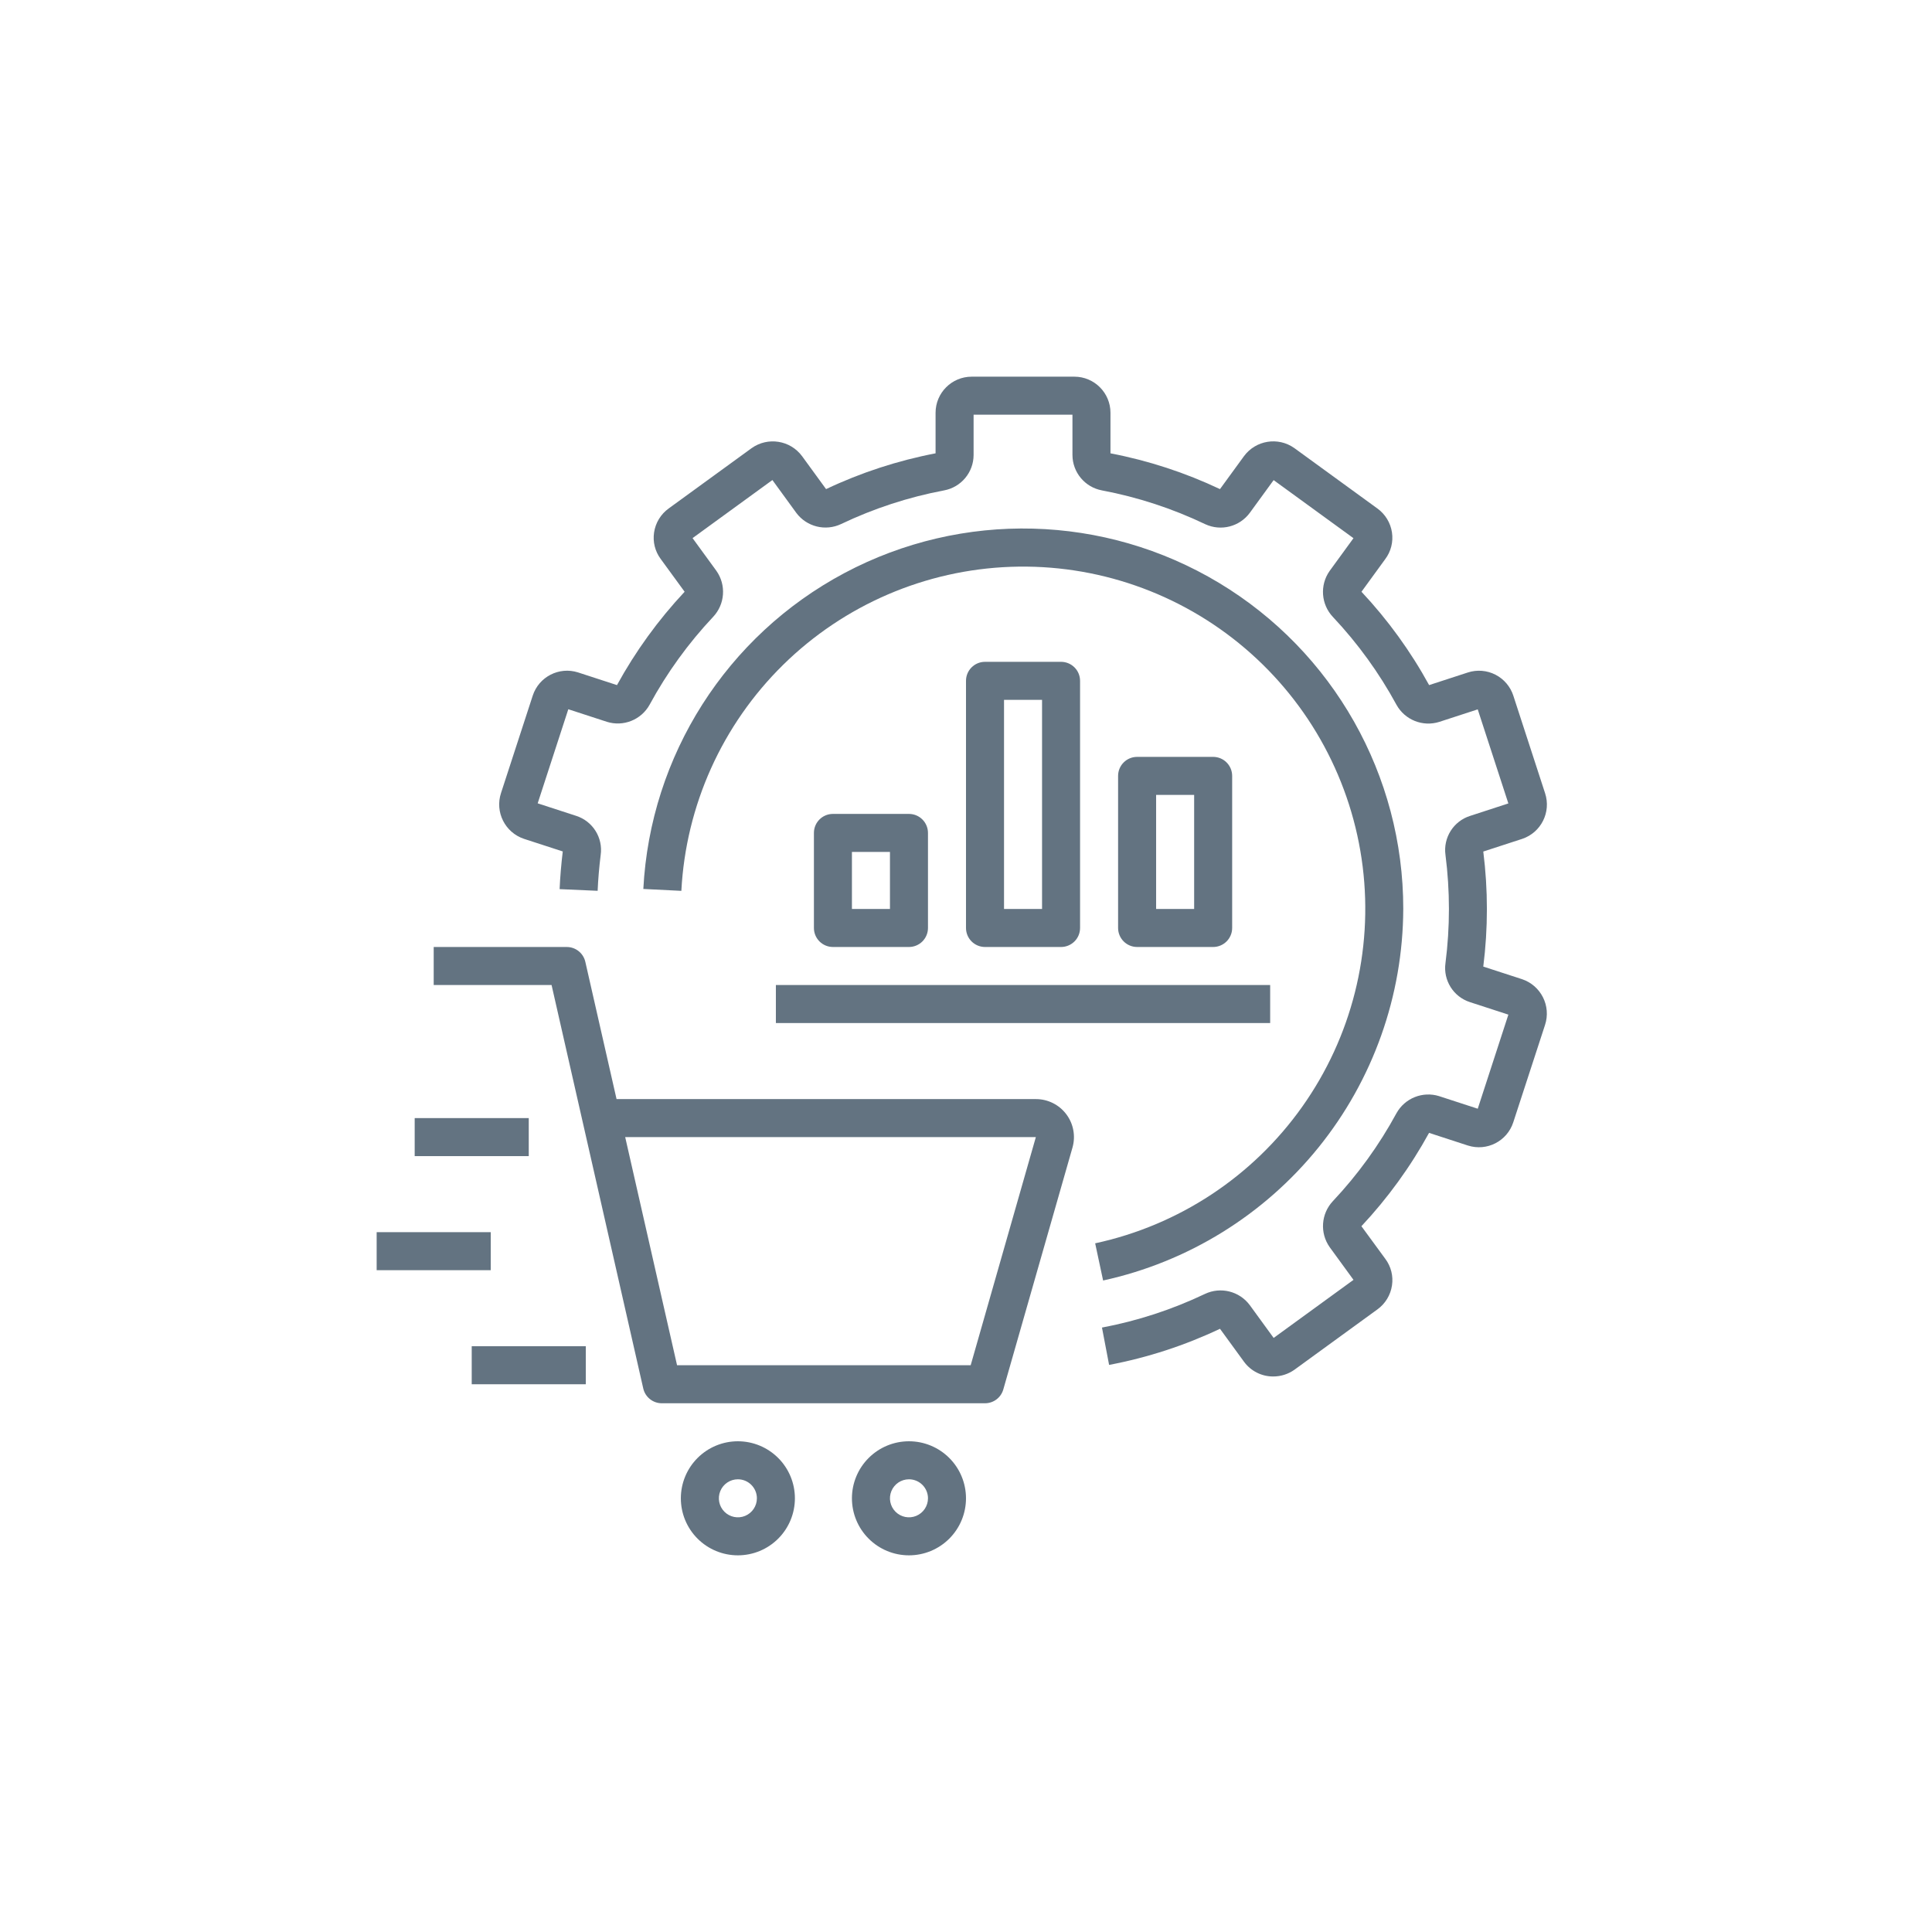 <?xml version="1.0" encoding="UTF-8"?>
<svg width="30px" height="30px" version="1.1" viewBox="0 0 752 752" xmlns="http://www.w3.org/2000/svg" fill="none">
 <g>
  <path d="m225 261.73c-7.371-2.352-15.258 1.691-17.648 9.051l-12.336 37.887c-2.445 7.394 1.555 15.371 8.938 17.84l15.094 4.906c-0.605 5.004-1.02 9.938-1.227 14.668l14.801 0.652c0.191-4.5 0.598-9.207 1.176-13.902v-0.004c0.977-6.746-3.07-13.211-9.566-15.281l-14.949-4.863 11.922-36.621 15 4.883v0.004c6.426 2.027 13.391-0.762 16.648-6.66 6.738-12.414 15.051-23.906 24.73-34.195 4.625-4.914 5.148-12.41 1.25-17.922l-9.266-12.719 31.078-22.605 9.316 12.801c4.043 5.406 11.336 7.215 17.434 4.32 12.738-6.074 26.207-10.477 40.07-13.09 6.644-1.234 11.473-7.019 11.492-13.777v-15.688h38.477l0.004 15.688c0.02 6.754 4.84 12.539 11.484 13.777 13.926 2.629 27.453 7.059 40.238 13.172 6.09 2.816 13.324 0.961 17.309-4.441l9.273-12.734 31.078 22.605-9.301 12.777-0.004 0.004c-3.867 5.519-3.32 12.996 1.312 17.891 9.676 10.281 17.988 21.762 24.727 34.168 3.266 5.906 10.246 8.691 16.68 6.656l14.949-4.867 11.922 36.613-14.852 4.84c-6.5 2.043-10.566 8.484-9.621 15.23 1.789 13.957 1.789 28.086 0 42.043-0.953 6.719 3.07 13.148 9.531 15.23l14.949 4.863-11.922 36.621-15-4.883v-0.004c-6.426-2.016-13.387 0.77-16.648 6.66-6.738 12.41-15.051 23.902-24.73 34.188-4.625 4.918-5.148 12.414-1.25 17.93l9.266 12.719-31.078 22.605-9.316-12.801h-0.004c-4.039-5.406-11.332-7.215-17.434-4.32-12.734 6.074-26.203 10.477-40.07 13.09l2.773 14.531h0.004c14.926-2.828 29.434-7.551 43.16-14.059l9.332 12.809c2.652 3.637 6.887 5.777 11.391 5.758 2.961 0 5.856-0.918 8.27-2.637l32.277-23.473v0.004c3.074-2.219 5.121-5.586 5.676-9.332 0.555-3.644-0.371-7.359-2.574-10.316l-9.324-12.734c10.266-10.961 19.109-23.164 26.328-36.332l15.133 4.93v-0.004c7.371 2.356 15.258-1.688 17.648-9.047l12.359-37.887c2.426-7.387-1.57-15.344-8.941-17.812l-15.094-4.906c1.875-14.867 1.875-29.914 0-44.781l15.176-4.938c7.336-2.477 11.301-10.406 8.879-17.758l-12.344-37.922 0.004-0.004c-1.145-3.551-3.652-6.508-6.973-8.211-3.32-1.703-7.184-2.016-10.734-0.867l-15.09 4.914c-7.215-13.168-16.062-25.375-26.328-36.332l9.227-12.676c2.242-2.973 3.195-6.723 2.641-10.406-0.559-3.75-2.609-7.121-5.688-9.336l-32.344-23.523c-6.301-4.449-15-3.035-19.574 3.172l-9.336 12.816c-13.566-6.422-27.887-11.098-42.625-13.926v-15.773c0-7.766-6.293-14.062-14.059-14.062h-39.957c-7.766 0-14.062 6.297-14.062 14.062v15.773c-14.734 2.828-29.059 7.504-42.621 13.926l-9.332-12.809c-4.598-6.234-13.352-7.625-19.66-3.121l-32.277 23.473c-3.07 2.219-5.117 5.582-5.676 9.328-0.555 3.644 0.375 7.359 2.574 10.316l9.316 12.766c-10.262 10.957-19.109 23.164-26.328 36.332z" fill="#637381"/>
  <path d="m546.2 353.8c0.035-51.969-27.195-100.15-71.734-126.93-44.539-26.777-99.859-28.234-145.75-3.836-45.887 24.402-75.609 71.082-78.309 122.98l14.801 0.738c1.746-33.246 15.879-64.637 39.617-87.98s55.355-36.953 88.629-38.145c33.273-1.191 65.785 10.121 91.129 31.711 25.348 21.59 41.688 51.887 45.809 84.922 4.117 33.039-4.289 66.422-23.559 93.57-19.27 27.152-48.012 46.098-80.559 53.113l3.094 14.473c33.02-7.223 62.59-25.484 83.828-51.777 21.242-26.293 32.879-59.043 33-92.844z" fill="#637381"/>
  <path d="m168.81 383.4h45.879l35.688 157.04c0.77 3.371 3.773 5.766 7.231 5.758h125.8c3.301-0.004 6.203-2.191 7.109-5.367l26.93-94.16c1.277-4.469 0.379-9.281-2.422-12.988-2.801-3.711-7.184-5.887-11.832-5.879h-163.21l-12.156-53.441c-0.77-3.367-3.762-5.758-7.215-5.758h-51.801zm234.38 59.199-25.367 88.793h-114.29l-20.188-88.797z" fill="#637381"/>
  <path d="m331.6 583.19c0 5.891 2.34 11.535 6.504 15.699 4.164 4.164 9.809 6.5 15.695 6.5 5.891 0 11.535-2.336 15.699-6.5s6.5-9.809 6.5-15.699c0-5.887-2.336-11.531-6.5-15.695-4.164-4.164-9.809-6.504-15.699-6.504-5.887 0-11.531 2.34-15.695 6.504-4.164 4.164-6.504 9.809-6.504 15.695zm29.598 0h0.004c0 2.996-1.805 5.691-4.57 6.84-2.766 1.145-5.945 0.512-8.062-1.605-2.117-2.117-2.75-5.301-1.605-8.062 1.145-2.766 3.844-4.57 6.836-4.57 1.965 0 3.848 0.781 5.234 2.168 1.387 1.387 2.168 3.269 2.168 5.231z" fill="#637381"/>
  <path d="m265.01 583.19c0 5.891 2.336 11.535 6.5 15.699 4.164 4.164 9.809 6.5 15.695 6.5 5.891 0 11.535-2.336 15.699-6.5 4.164-4.164 6.5-9.809 6.5-15.699 0-5.887-2.336-11.531-6.5-15.695-4.164-4.164-9.809-6.504-15.699-6.504-5.887 0-11.531 2.34-15.695 6.504-4.164 4.164-6.5 9.809-6.5 15.695zm29.598 0c0 2.996-1.805 5.691-4.57 6.84-2.762 1.145-5.945 0.512-8.062-1.605-2.117-2.117-2.75-5.301-1.605-8.062 1.148-2.766 3.844-4.57 6.836-4.57 1.965 0 3.848 0.781 5.234 2.168 1.387 1.387 2.168 3.269 2.168 5.231z" fill="#637381"/>
  <path d="m161.41 435.2h44.398v14.801h-44.398z" fill="#637381"/>
  <path d="m146.61 479.6h44.398v14.801h-44.398z" fill="#637381"/>
  <path d="m183.61 524h44.398v14.801h-44.398z" fill="#637381"/>
  <path d="m302 383.4h192.39v14.801h-192.39z" fill="#637381"/>
  <path d="m472.2 368.6c1.961 0 3.844-0.781 5.231-2.168 1.387-1.387 2.168-3.269 2.168-5.231v-59.199c0-1.961-0.781-3.844-2.168-5.231-1.387-1.391-3.269-2.168-5.231-2.168h-29.602c-4.086 0-7.398 3.312-7.398 7.398v59.199c0 1.961 0.781 3.844 2.168 5.231 1.387 1.387 3.269 2.168 5.231 2.168zm-22.199-59.199h14.801v44.398h-14.801z" fill="#637381"/>
  <path d="m413 368.6c1.961 0 3.844-0.781 5.231-2.168 1.391-1.387 2.168-3.269 2.168-5.231v-96.195c0-1.965-0.777-3.848-2.168-5.234-1.387-1.387-3.269-2.168-5.231-2.168h-29.598c-4.09 0-7.402 3.312-7.402 7.402v96.195c0 1.961 0.781 3.844 2.168 5.231 1.387 1.387 3.269 2.168 5.234 2.168zm-22.199-96.195h14.801v81.395h-14.801z" fill="#637381"/>
  <path d="m353.8 368.6c1.965 0 3.848-0.781 5.234-2.168 1.387-1.387 2.168-3.269 2.168-5.231v-37c0-1.961-0.781-3.844-2.168-5.231-1.387-1.391-3.269-2.168-5.234-2.168h-29.598c-4.086 0-7.398 3.312-7.398 7.398v37c0 1.961 0.777 3.844 2.168 5.231 1.387 1.387 3.269 2.168 5.231 2.168zm-22.199-37h14.801v22.199h-14.801z" fill="#637381"/>
 </g>
</svg>
